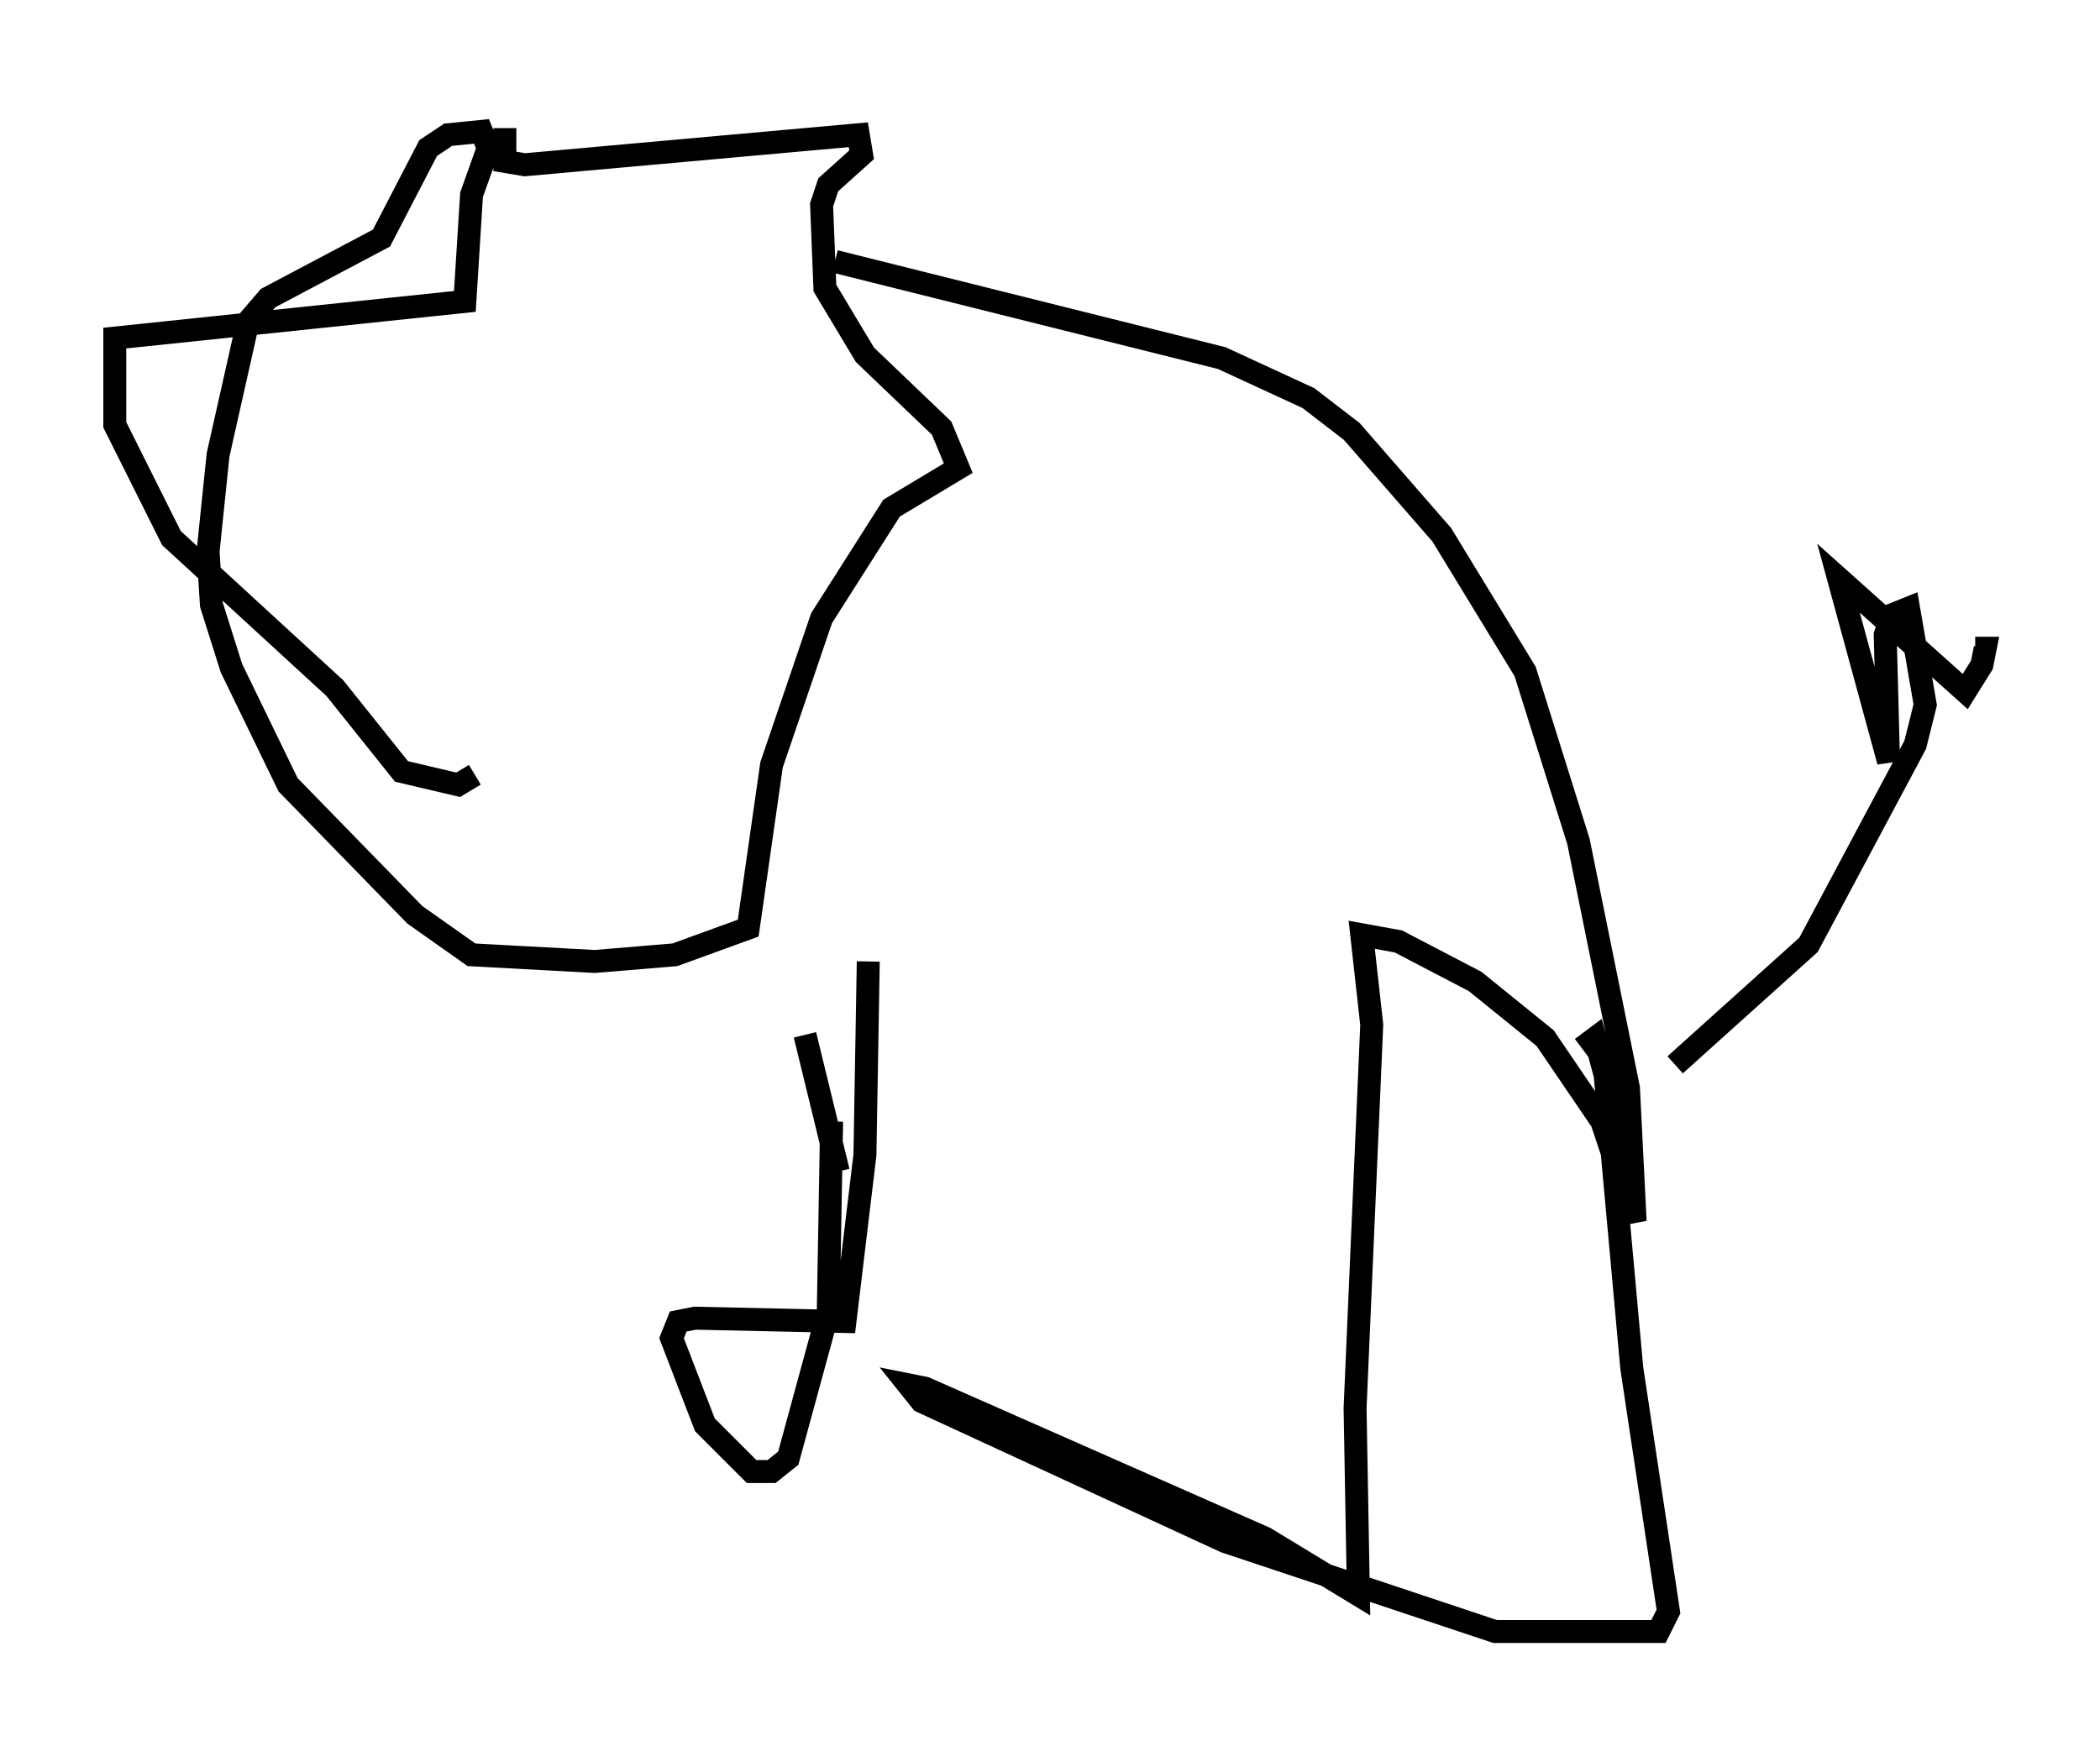 <?xml version="1.0" encoding="utf-8" ?>
<svg baseProfile="full" height="76.089" version="1.1" width="91.486" xmlns="http://www.w3.org/2000/svg" xmlns:ev="http://www.w3.org/2001/xml-events" xmlns:xlink="http://www.w3.org/1999/xlink"><defs /><rect fill="white" height="76.089" width="91.486" x="0" y="0" /><path d="M21.268, 5 m0.726, 0.581 l0.0, 1.453 0.872, 0.145 l14.525, -1.307 0.145, 0.872 l-1.453, 1.307 -0.291, 0.872 l0.145, 3.631 1.743, 2.905 l3.341, 3.196 0.726, 1.743 l-2.905, 1.743 -3.05, 4.793 l-2.179, 6.391 -1.017, 7.117 l-3.196, 1.162 -3.486, 0.291 l-5.374, -0.291 -2.469, -1.743 l-5.52, -5.665 -2.469, -5.084 l-0.872, -2.76 -0.145, -2.324 l0.436, -4.212 1.307, -5.81 l0.872, -1.017 4.939, -2.615 l2.034, -3.922 0.872, -0.581 l1.453, -0.145 0.291, 0.726 l-0.726, 2.034 -0.291, 4.648 l-15.251, 1.598 0.0, 3.777 l2.469, 4.939 7.117, 6.536 l2.905, 3.631 2.469, 0.581 l0.726, -0.436 m15.687, -22.369 l16.849, 4.212 3.777, 1.743 l1.888, 1.453 3.922, 4.503 l3.631, 5.955 2.324, 7.408 l2.179, 10.749 0.291, 5.81 l-1.453, -4.358 -2.469, -3.631 l-3.05, -2.469 -3.341, -1.743 l-1.598, -0.291 0.436, 3.922 l-0.726, 16.704 0.145, 8.134 l-4.067, -2.469 -14.816, -6.536 l-0.726, -0.145 0.581, 0.726 l13.218, 6.101 11.765, 3.922 l7.117, 0.0 0.436, -0.872 l-1.598, -10.603 -1.162, -12.782 l-0.436, -1.598 -0.581, 0.436 m-31.084, -3.777 l-0.145, 8.425 -0.872, 7.263 l-6.536, -0.145 -0.726, 0.145 l-0.291, 0.726 1.453, 3.777 l2.034, 2.034 0.872, 0.0 l0.726, -0.581 1.743, -6.391 l0.145, -8.279 m-1.162, -3.777 l1.453, 5.955 m36.458, -4.648 l5.81, -5.229 4.648, -8.715 l0.436, -1.743 -0.726, -4.212 l-0.726, 0.291 -0.291, 0.872 l0.145, 5.52 -2.179, -7.989 l5.52, 4.939 0.726, -1.162 l0.145, -0.726 -0.436, 0.0 " fill="none" stroke="black" stroke-width="1" /></svg>